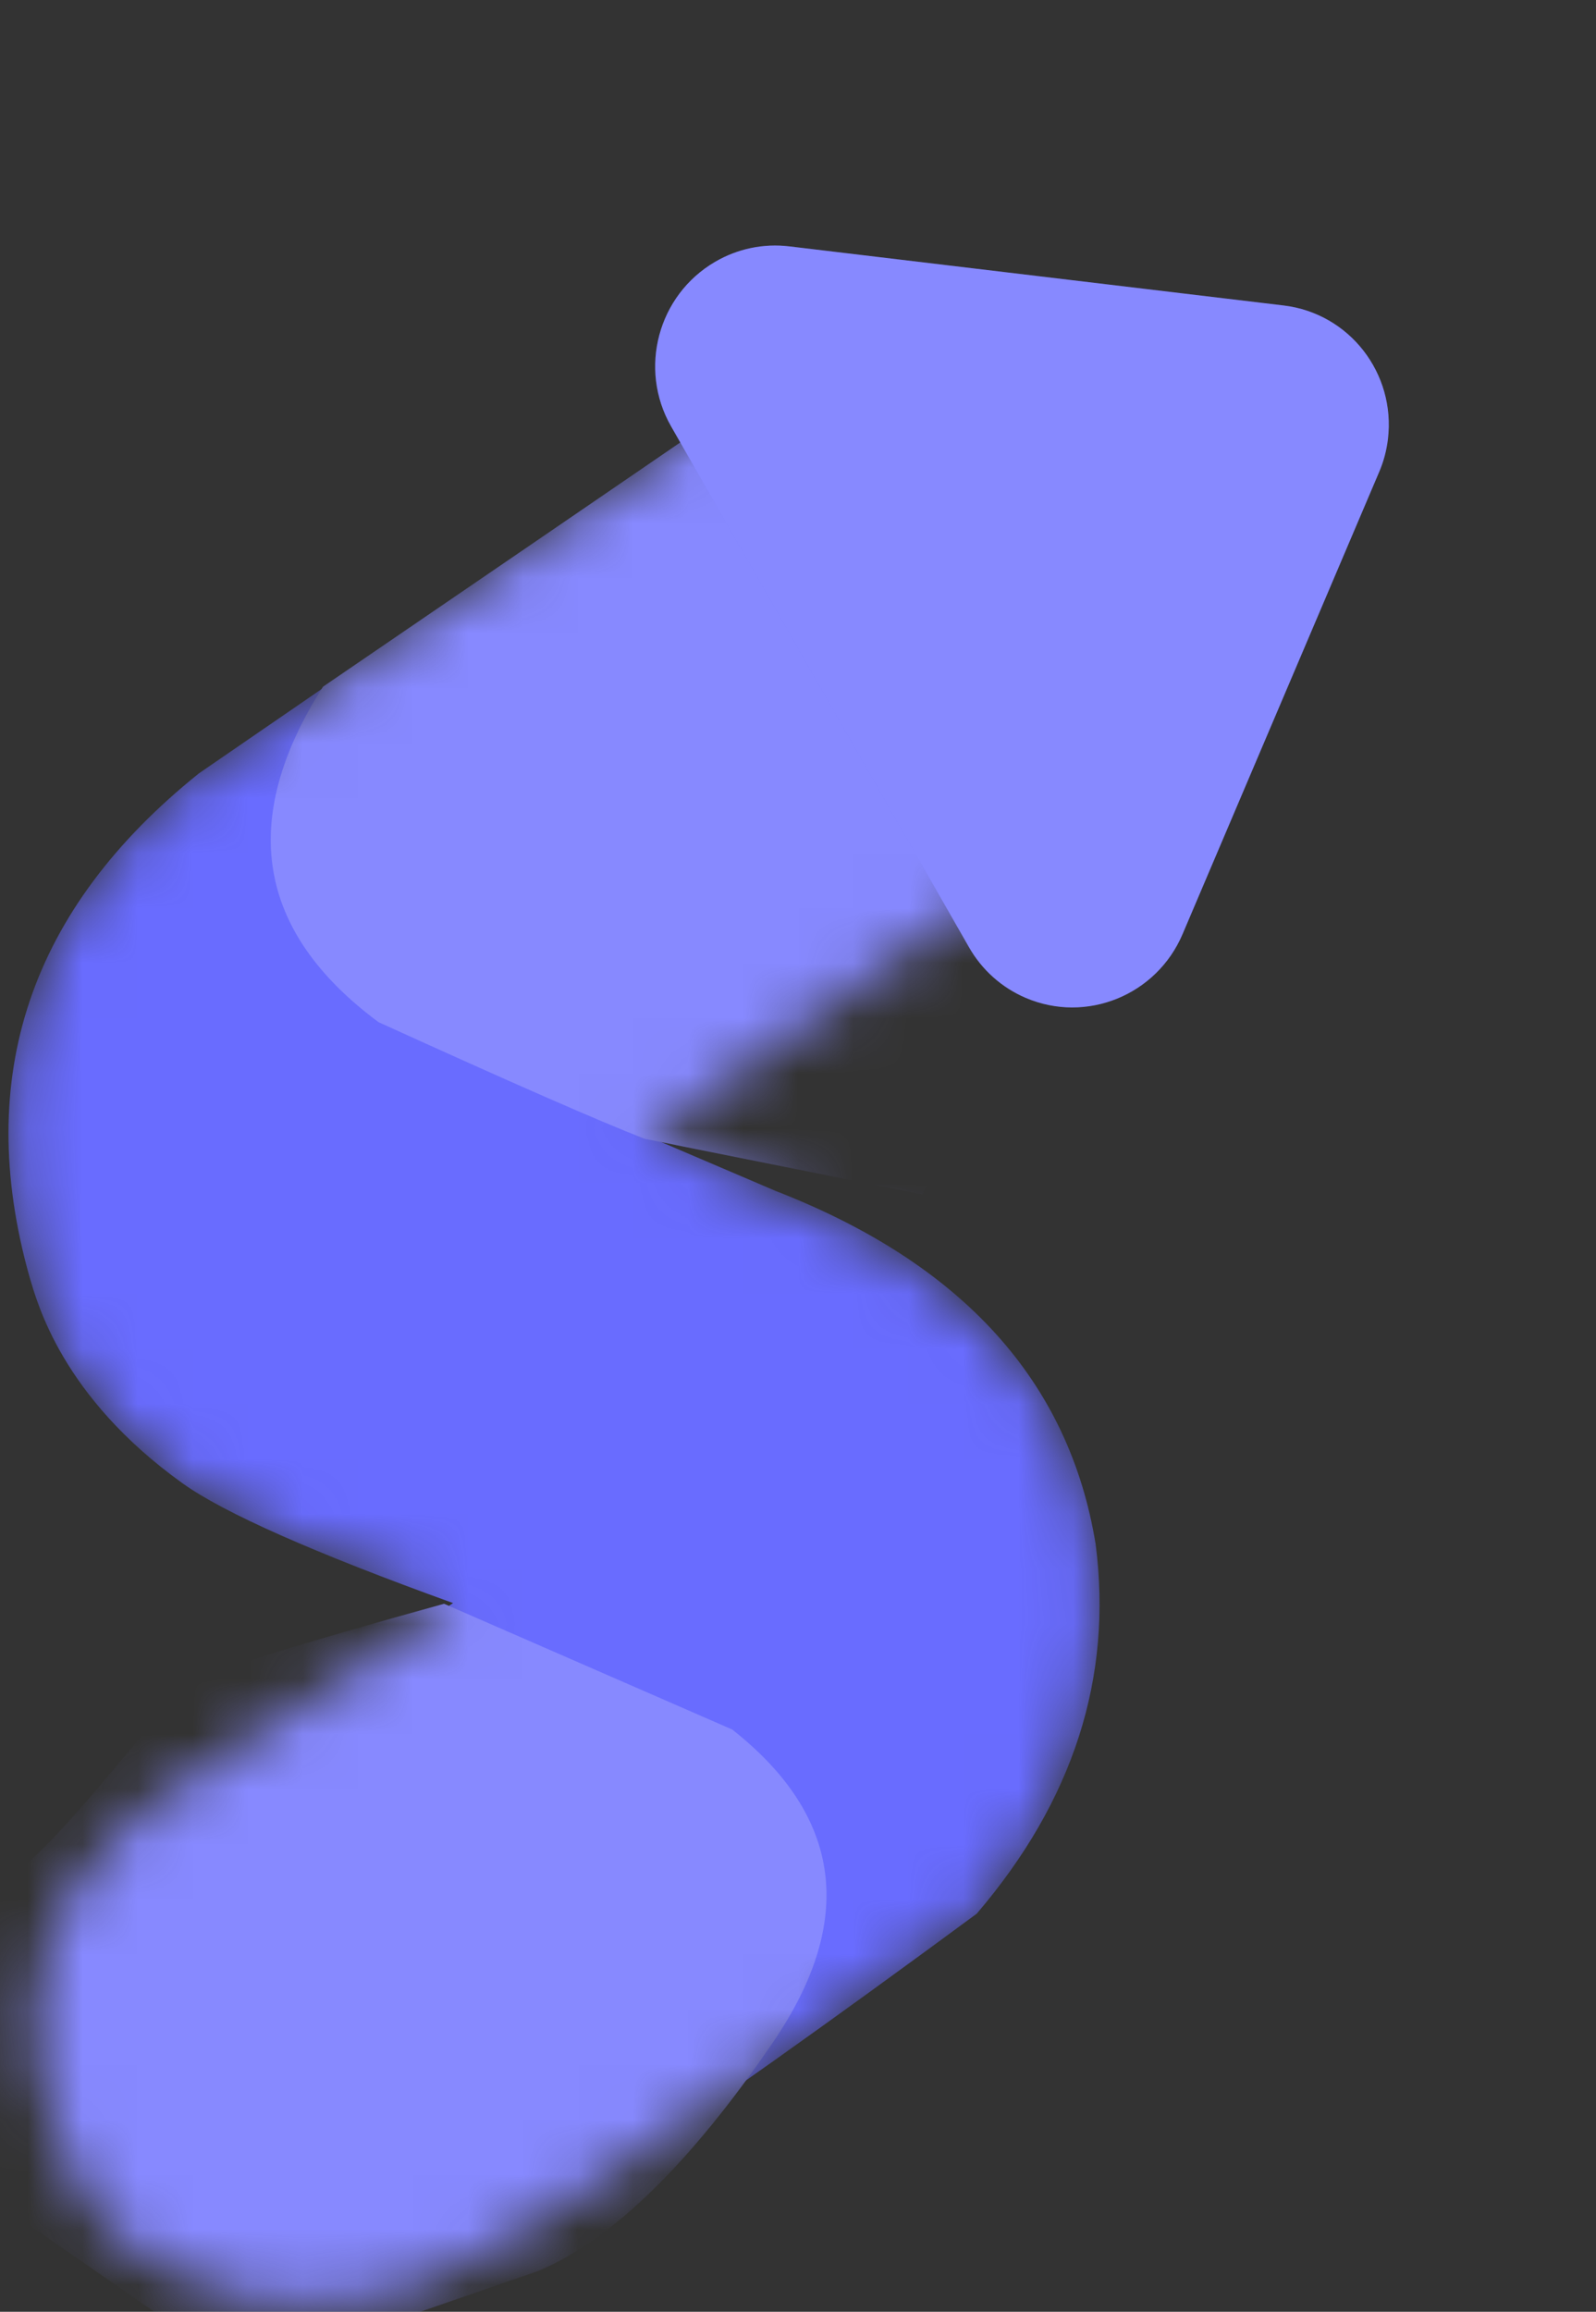 <svg width="29" height="42" viewBox="0 0 29 42" fill="none" xmlns="http://www.w3.org/2000/svg">
<rect x="0" y="0" width="29" height="42" fill="#333333" stroke="none"/>
<mask id="mask0_44_844" style="mask-type:alpha" maskUnits="userSpaceOnUse" x="0" y="6" width="21" height="36">
<path d="M14.898 6.297L3.616 14.049C0.543 16.513 -0.484 19.561 0.534 23.191C0.677 23.667 1.117 25.37 3.318 26.948C4.068 27.486 5.706 28.211 8.232 29.124L8.175 29.163L2.788 32.77C0.412 34.686 0.024 37.103 1.625 40.02C3.008 41.818 5.581 42.307 7.625 41.514C8.988 40.985 12.362 38.736 17.747 34.768C19.502 32.716 20.222 30.478 19.908 28.053C19.425 25.094 17.487 22.955 14.092 21.636L11.78 20.647L20.137 14.642L14.898 6.297Z" fill="white"/>
</mask>
<g mask="url(#mask0_44_844)">
<path d="M14.898 6.297L3.616 14.049C0.543 16.514 -0.484 19.561 0.534 23.191C0.677 23.667 1.117 25.37 3.318 26.949C4.068 27.486 5.706 28.212 8.232 29.124L8.175 29.163L2.788 32.771C0.412 34.687 0.024 37.103 1.625 40.02C3.008 41.819 5.581 42.308 7.625 41.514C8.988 40.986 12.362 38.737 17.747 34.768C19.502 32.716 20.222 30.478 19.908 28.053C19.425 25.094 17.487 22.955 14.092 21.636L11.78 20.648L20.137 14.643L14.898 6.297Z" fill="#696CFF"/>
<path d="M5.869 12.476C4.327 14.896 4.664 16.927 6.878 18.57C9.279 19.663 10.89 20.369 11.713 20.689L16.761 21.7L20.137 14.642C16.791 9.314 15.044 6.532 14.898 6.297C14.666 6.464 11.657 8.524 5.869 12.476Z" fill="#696CFF"/>
<path d="M5.869 12.476C4.327 14.896 4.664 16.927 6.878 18.57C9.279 19.663 10.89 20.369 11.713 20.689L16.761 21.7L20.137 14.642C16.791 9.314 15.044 6.532 14.898 6.297C14.666 6.464 11.657 8.524 5.869 12.476Z" fill="white" fill-opacity="0.2"/>
<path d="M8.069 29.137L13.304 31.421C15.306 32.999 15.554 34.892 14.047 37.101C12.54 39.309 11.118 40.694 9.783 41.257C6.203 42.494 4.413 43.113 4.413 43.113C4.413 43.113 2.918 42.077 -0.072 40.006C-0.678 36.348 -0.678 34.421 -0.072 34.224C0.837 33.928 2.945 30.883 3.515 30.56C3.895 30.345 5.413 29.871 8.069 29.137Z" fill="#696CFF"/>
<path d="M8.069 29.137L13.304 31.421C15.306 32.999 15.554 34.892 14.047 37.101C12.54 39.309 11.118 40.694 9.783 41.257C6.203 42.494 4.413 43.113 4.413 43.113C4.413 43.113 2.918 42.077 -0.072 40.006C-0.678 36.348 -0.678 34.421 -0.072 34.224C0.837 33.928 2.945 30.883 3.515 30.56C3.895 30.345 5.413 29.871 8.069 29.137Z" fill="white" fill-opacity="0.2"/>
</g>
<path d="M25.058 8.579L21.488 16.97C21.015 18.083 19.737 18.601 18.635 18.128C18.203 17.943 17.843 17.622 17.609 17.212L12.194 7.746C11.596 6.701 11.955 5.362 12.995 4.756C13.402 4.518 13.875 4.42 14.341 4.476L23.326 5.55C24.517 5.693 25.364 6.781 25.219 7.981C25.194 8.187 25.14 8.389 25.058 8.579Z" fill="#696CFF"/>
<path d="M25.058 8.579L21.488 16.97C21.015 18.083 19.737 18.601 18.635 18.128C18.203 17.943 17.843 17.622 17.609 17.212L12.194 7.746C11.596 6.701 11.955 5.362 12.995 4.756C13.402 4.518 13.875 4.42 14.341 4.476L23.326 5.55C24.517 5.693 25.364 6.781 25.219 7.981C25.194 8.187 25.14 8.389 25.058 8.579Z" fill="white" fill-opacity="0.2"/>
</svg>
